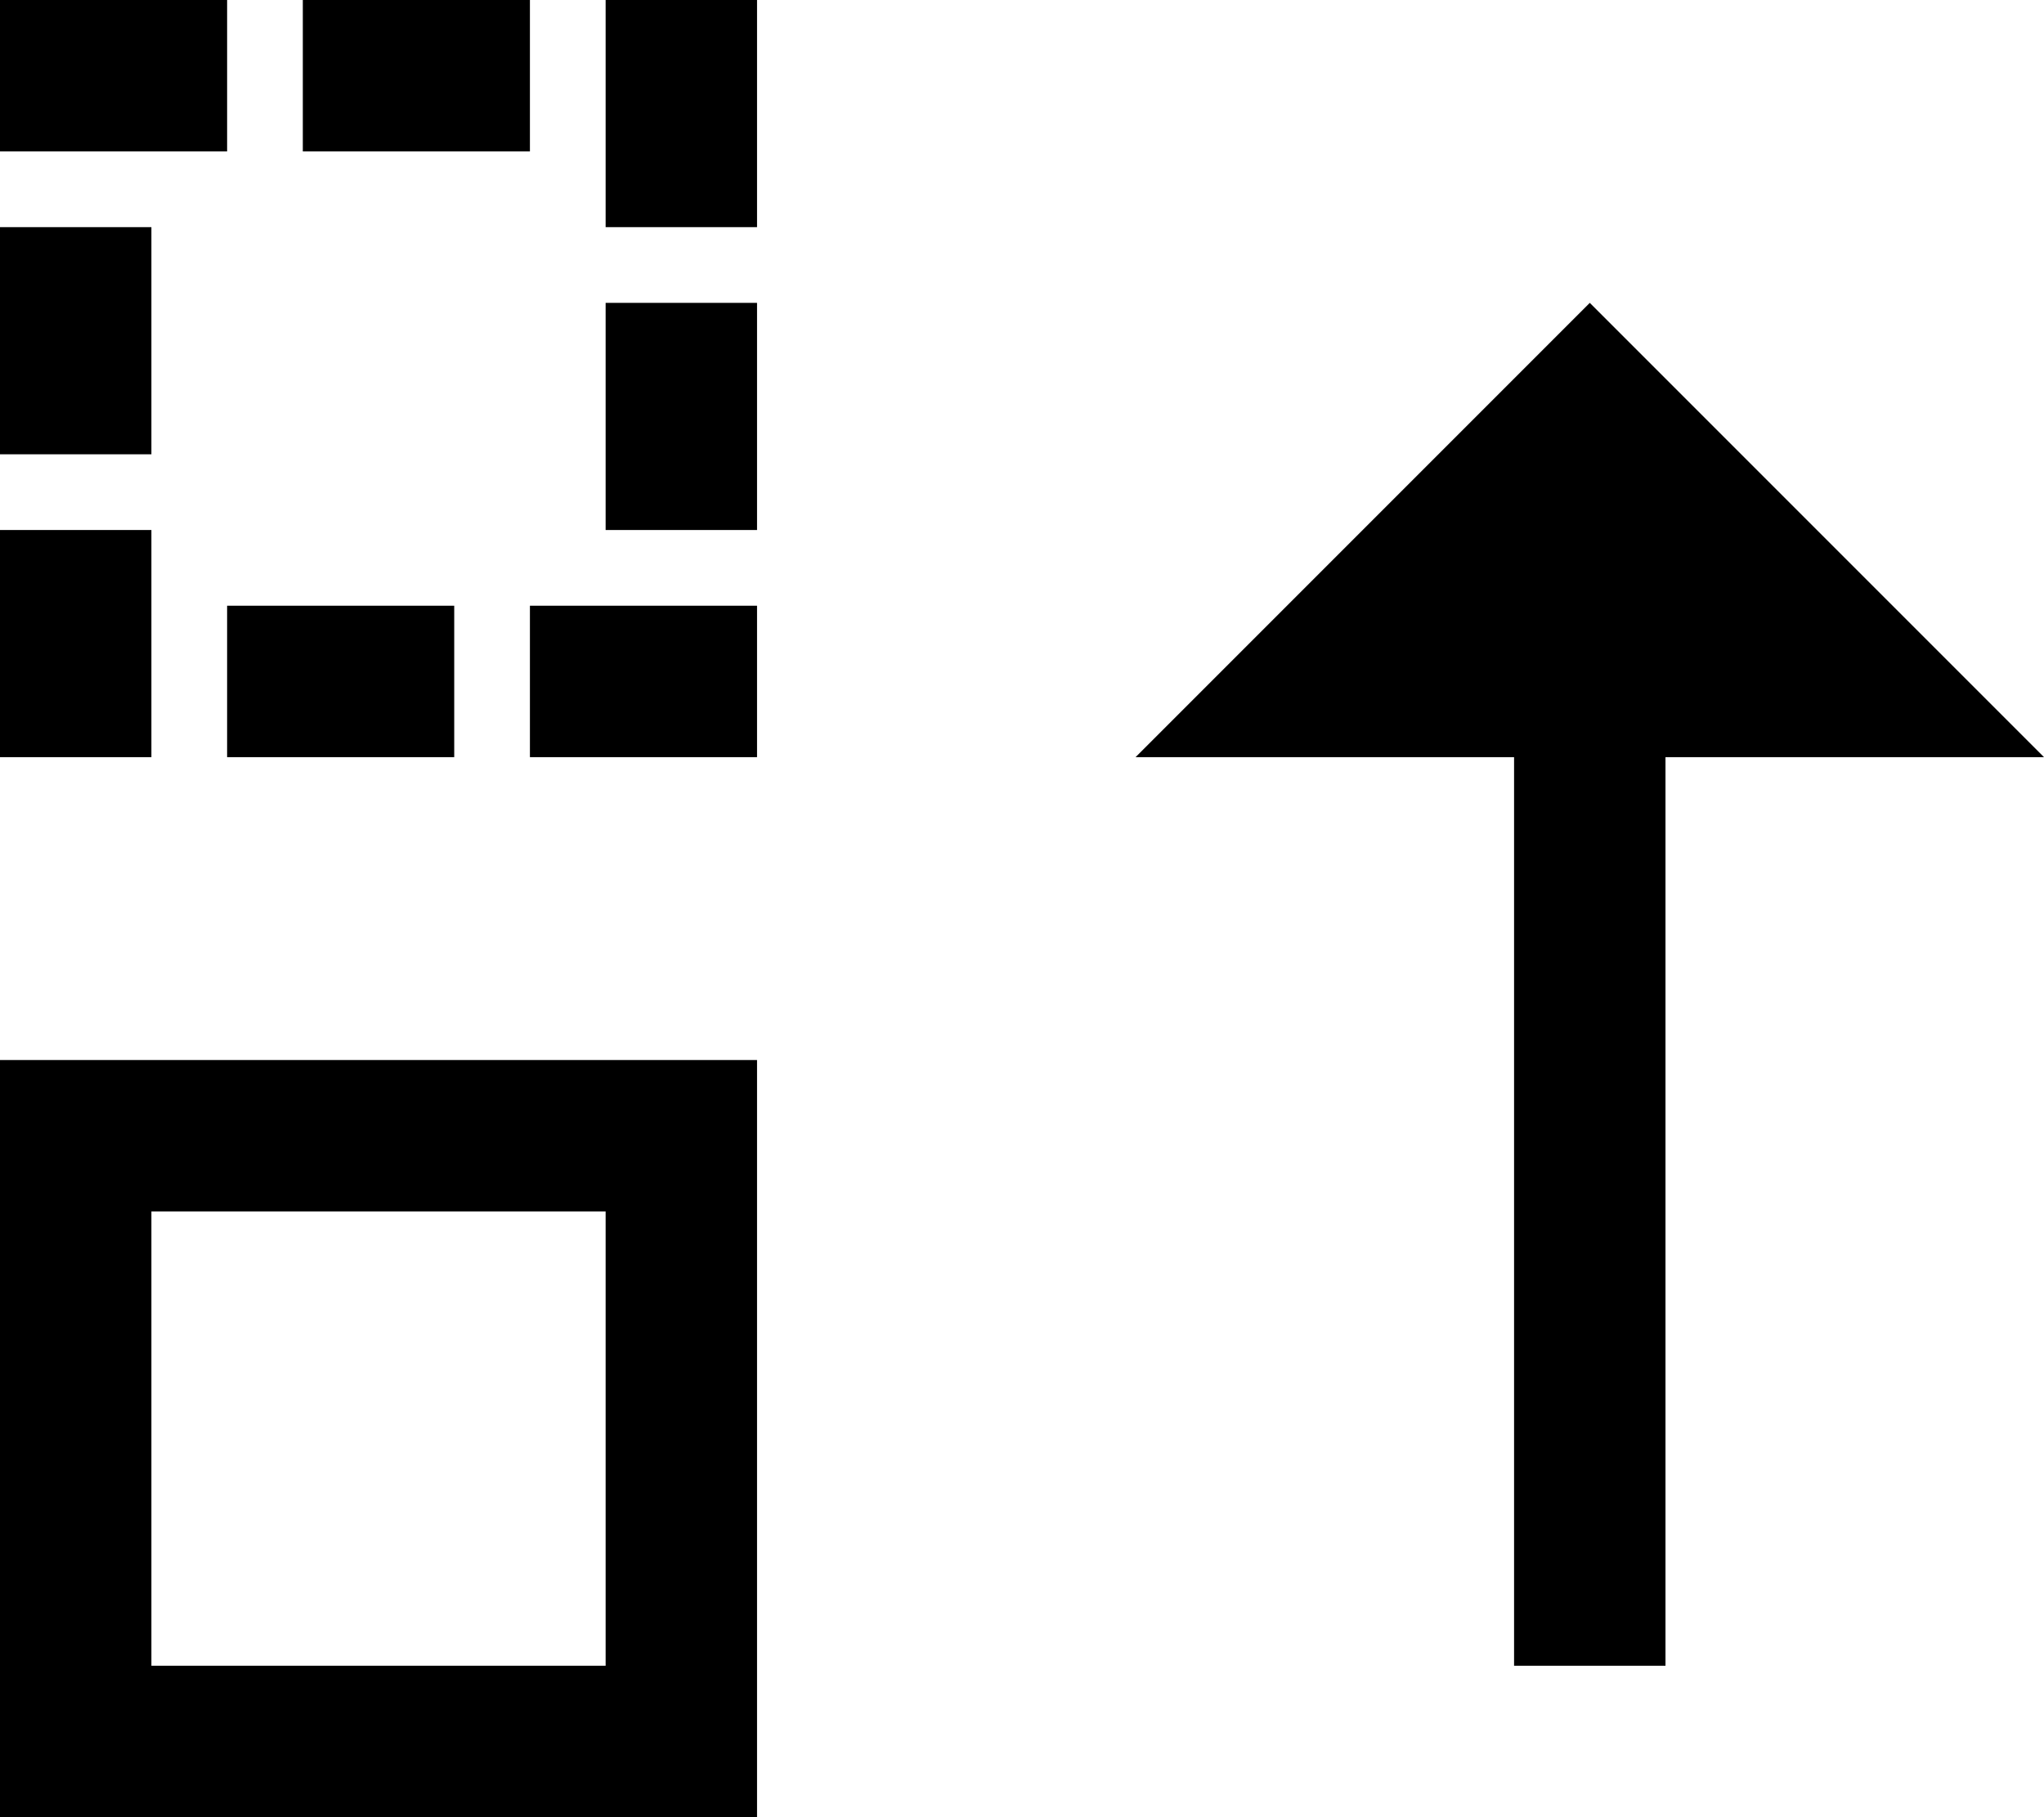 <?xml version="1.0" encoding="UTF-8"?>
<svg width="27px" height="24px" viewBox="0 0 27 24" version="1.1" xmlns="http://www.w3.org/2000/svg" xmlns:xlink="http://www.w3.org/1999/xlink">
    <title>move_up</title>
    <g id="Page-1" stroke="none" stroke-width="1" fill="none" fill-rule="evenodd">
        <g id="327-move-up" fill="#000000" fill-rule="nonzero">
            <polygon id="Path" points="20 10 20 22 22 22 22 10 27 10 21 4 15 10"></polygon>
            <polygon id="Path" points="0 0 3 0 3 2 0 2"></polygon>
            <polygon id="Path" points="4 0 7 0 7 2 4 2"></polygon>
            <polygon id="Path" points="8 0 10 0 10 3 8 3"></polygon>
            <polygon id="Path" points="0 7 2 7 2 10 0 10"></polygon>
            <polygon id="Path" points="3 8 6 8 6 10 3 10"></polygon>
            <polygon id="Path" points="7 8 10 8 10 10 7 10"></polygon>
            <polygon id="Path" points="0 3 2 3 2 6 0 6"></polygon>
            <polygon id="Path" points="8 4 10 4 10 7 8 7"></polygon>
            <path d="M8,16 L8,22 L2,22 L2,16 L8,16 Z M10,14 L0,14 L0,24 L10,24 L10,14 Z" id="Shape"></path>
        </g>
    </g>
</svg>